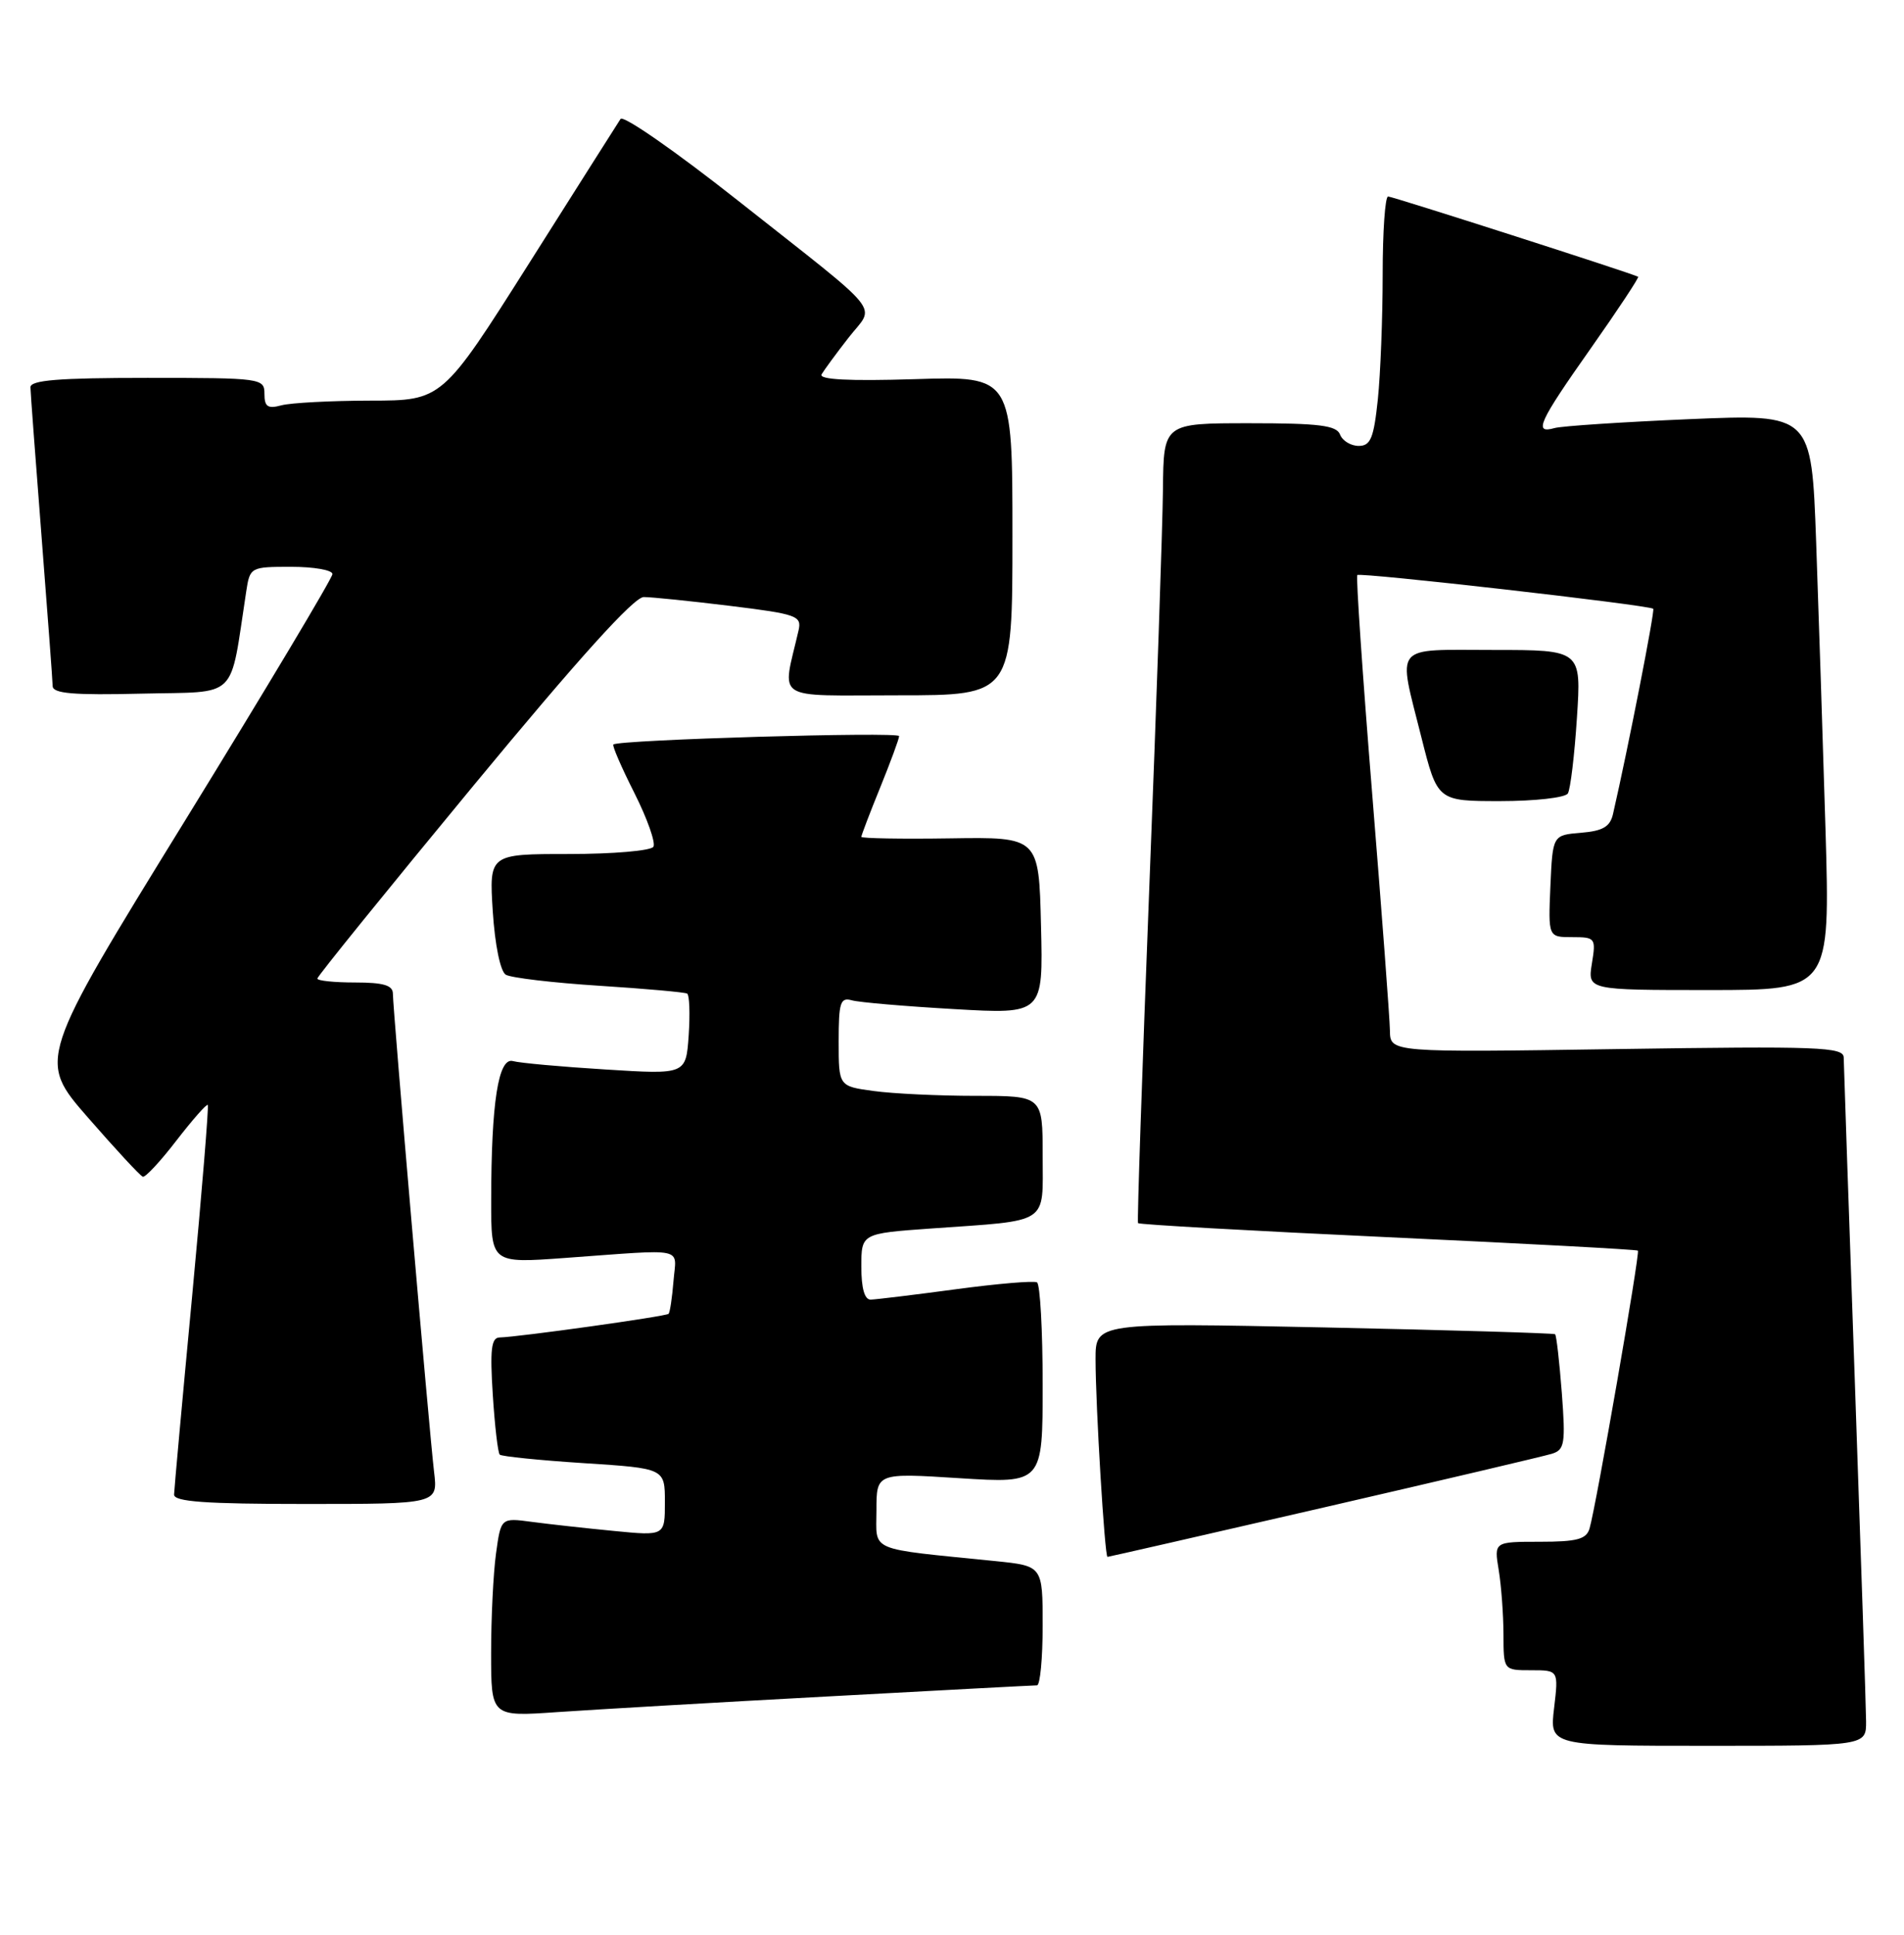 <?xml version="1.0" encoding="UTF-8" standalone="no"?>
<!DOCTYPE svg PUBLIC "-//W3C//DTD SVG 1.1//EN" "http://www.w3.org/Graphics/SVG/1.1/DTD/svg11.dtd" >
<svg xmlns="http://www.w3.org/2000/svg" xmlns:xlink="http://www.w3.org/1999/xlink" version="1.1" viewBox="0 0 252 256">
 <g >
 <path fill="currentColor"
d=" M 246.98 227.75 C 246.97 225.96 246.30 205.82 245.50 183.00 C 244.70 160.18 244.03 140.79 244.02 139.93 C 244.00 138.53 240.78 138.41 214.00 138.81 C 184.00 139.26 184.00 139.26 183.96 136.38 C 183.94 134.80 182.88 120.68 181.61 105.00 C 180.34 89.32 179.46 76.32 179.64 76.09 C 179.97 75.70 218.17 80.05 218.81 80.55 C 219.06 80.74 215.50 98.94 213.49 107.69 C 213.11 109.39 212.15 109.95 209.25 110.19 C 205.50 110.50 205.50 110.50 205.20 117.25 C 204.91 124.00 204.91 124.00 208.09 124.00 C 211.16 124.00 211.24 124.12 210.69 127.50 C 210.13 131.00 210.13 131.00 226.18 131.00 C 242.23 131.00 242.23 131.00 241.61 109.75 C 241.26 98.06 240.70 80.91 240.37 71.64 C 239.76 54.78 239.76 54.78 223.63 55.46 C 214.76 55.84 206.71 56.37 205.75 56.64 C 202.93 57.44 203.63 55.90 210.56 46.07 C 214.16 40.96 216.97 36.70 216.81 36.62 C 215.86 36.12 184.31 26.00 183.72 26.00 C 183.32 26.00 183.00 30.66 183.00 36.35 C 183.00 42.05 182.71 49.47 182.36 52.85 C 181.82 57.99 181.40 59.00 179.83 59.00 C 178.79 59.00 177.68 58.33 177.36 57.50 C 176.90 56.29 174.60 56.00 165.39 56.00 C 154.00 56.00 154.00 56.00 153.92 64.75 C 153.87 69.56 153.06 93.30 152.11 117.50 C 151.17 141.70 150.49 161.65 150.62 161.84 C 150.75 162.03 165.62 162.86 183.67 163.70 C 201.73 164.54 216.63 165.33 216.78 165.48 C 217.09 165.75 211.24 199.35 210.38 202.25 C 209.96 203.67 208.71 204.00 203.80 204.00 C 197.74 204.00 197.74 204.00 198.36 207.75 C 198.70 209.81 198.98 213.64 198.99 216.25 C 199.00 221.00 199.00 221.00 202.64 221.00 C 206.28 221.00 206.28 221.00 205.69 226.00 C 205.09 231.00 205.09 231.00 226.05 231.00 C 247.00 231.00 247.00 231.00 246.98 227.75 Z  M 109.50 224.47 C 124.35 223.66 136.84 223.00 137.25 223.00 C 137.66 223.00 138.00 219.44 138.00 215.10 C 138.00 207.20 138.00 207.20 131.75 206.56 C 114.64 204.83 116.00 205.41 116.00 199.85 C 116.00 194.89 116.00 194.89 127.00 195.59 C 138.00 196.28 138.00 196.28 138.00 183.20 C 138.00 176.01 137.66 169.92 137.25 169.68 C 136.84 169.44 132.00 169.85 126.50 170.59 C 121.00 171.33 115.94 171.94 115.25 171.96 C 114.43 171.99 114.00 170.47 114.00 167.61 C 114.00 163.21 114.00 163.21 123.25 162.55 C 139.09 161.43 138.00 162.14 138.00 152.92 C 138.00 145.00 138.00 145.00 129.14 145.00 C 124.27 145.00 118.19 144.71 115.64 144.36 C 111.00 143.73 111.00 143.73 111.00 137.80 C 111.00 132.63 111.22 131.93 112.75 132.36 C 113.71 132.63 119.80 133.15 126.28 133.52 C 138.07 134.20 138.07 134.20 137.78 122.48 C 137.50 110.75 137.50 110.75 125.75 110.93 C 119.29 111.03 114.00 110.93 114.00 110.73 C 114.00 110.52 115.12 107.58 116.50 104.19 C 117.87 100.81 119.00 97.75 119.00 97.40 C 119.00 96.79 81.86 97.88 81.18 98.51 C 81.01 98.67 82.26 101.56 83.97 104.94 C 85.67 108.32 86.80 111.51 86.48 112.04 C 86.15 112.57 81.12 113.00 75.31 113.00 C 64.74 113.00 64.74 113.00 65.22 120.60 C 65.51 125.05 66.22 128.52 66.94 128.97 C 67.62 129.38 73.18 130.04 79.29 130.43 C 85.40 130.82 90.65 131.29 90.95 131.47 C 91.25 131.66 91.34 134.14 91.15 136.99 C 90.79 142.18 90.79 142.18 80.15 141.51 C 74.29 141.15 68.78 140.65 67.89 140.40 C 65.96 139.87 65.02 145.86 65.01 158.83 C 65.00 167.16 65.00 167.16 74.75 166.45 C 91.09 165.27 89.50 164.93 89.14 169.50 C 88.96 171.70 88.67 173.65 88.49 173.84 C 88.16 174.18 68.64 176.91 66.12 176.97 C 65.02 176.99 64.84 178.57 65.22 184.52 C 65.48 188.65 65.90 192.23 66.14 192.47 C 66.38 192.71 71.40 193.22 77.29 193.60 C 88.00 194.29 88.00 194.29 88.00 198.76 C 88.00 203.23 88.00 203.23 81.25 202.57 C 77.54 202.21 72.65 201.67 70.40 201.37 C 66.30 200.82 66.30 200.82 65.65 205.55 C 65.29 208.15 65.00 214.08 65.00 218.71 C 65.00 227.15 65.00 227.15 73.75 226.54 C 78.56 226.21 94.65 225.27 109.50 224.47 Z  M 175.18 199.47 C 190.75 195.88 204.35 192.68 205.39 192.36 C 207.08 191.84 207.22 191.03 206.71 184.29 C 206.39 180.18 206.00 176.69 205.82 176.54 C 205.64 176.40 191.89 175.99 175.25 175.64 C 145.00 175.01 145.00 175.01 145.00 179.85 C 145.00 185.94 146.21 206.00 146.58 206.00 C 146.73 206.00 159.60 203.06 175.18 199.47 Z  M 57.45 194.75 C 56.82 189.49 52.00 133.52 52.00 131.48 C 52.00 130.37 50.75 130.00 47.00 130.00 C 44.25 130.00 42.00 129.77 42.00 129.48 C 42.00 129.19 51.29 117.72 62.64 103.98 C 76.53 87.17 83.90 79.00 85.20 79.00 C 86.25 79.00 91.40 79.53 96.64 80.17 C 105.51 81.26 106.13 81.49 105.69 83.42 C 103.51 92.91 102.10 92.00 118.88 92.00 C 134.00 92.00 134.00 92.00 134.00 70.88 C 134.00 49.76 134.00 49.76 121.07 50.17 C 112.35 50.44 108.34 50.23 108.74 49.53 C 109.07 48.97 110.67 46.78 112.31 44.68 C 115.83 40.15 117.47 42.18 97.63 26.51 C 89.45 20.05 82.48 15.20 82.13 15.74 C 81.78 16.27 76.33 24.87 70.02 34.85 C 58.53 53.00 58.53 53.00 49.02 53.01 C 43.78 53.02 38.49 53.30 37.25 53.63 C 35.44 54.12 35.00 53.82 35.00 52.12 C 35.00 50.05 34.62 50.00 19.50 50.00 C 7.75 50.00 4.01 50.30 4.03 51.25 C 4.04 51.94 4.71 60.83 5.50 71.00 C 6.29 81.17 6.96 90.08 6.97 90.78 C 6.99 91.77 9.72 92.00 18.74 91.78 C 31.75 91.47 30.34 92.85 32.59 78.25 C 33.08 75.04 33.16 75.00 38.55 75.00 C 41.55 75.00 44.00 75.43 44.00 75.96 C 44.00 76.48 35.22 91.16 24.49 108.58 C 4.98 140.24 4.98 140.24 11.64 147.87 C 15.30 152.07 18.56 155.59 18.90 155.70 C 19.23 155.82 21.24 153.66 23.36 150.90 C 25.49 148.15 27.35 146.03 27.50 146.20 C 27.65 146.36 26.72 157.75 25.43 171.50 C 24.13 185.25 23.06 197.06 23.04 197.75 C 23.01 198.70 27.14 199.00 40.48 199.00 C 57.96 199.00 57.96 199.00 57.45 194.75 Z  M 207.51 104.99 C 207.85 104.43 208.39 99.93 208.71 94.99 C 209.30 86.00 209.30 86.00 197.65 86.00 C 184.18 86.00 184.99 85.03 188.12 97.54 C 190.25 106.00 190.25 106.00 198.56 106.00 C 203.14 106.00 207.16 105.55 207.51 104.99 Z "/>
</g>
</svg>